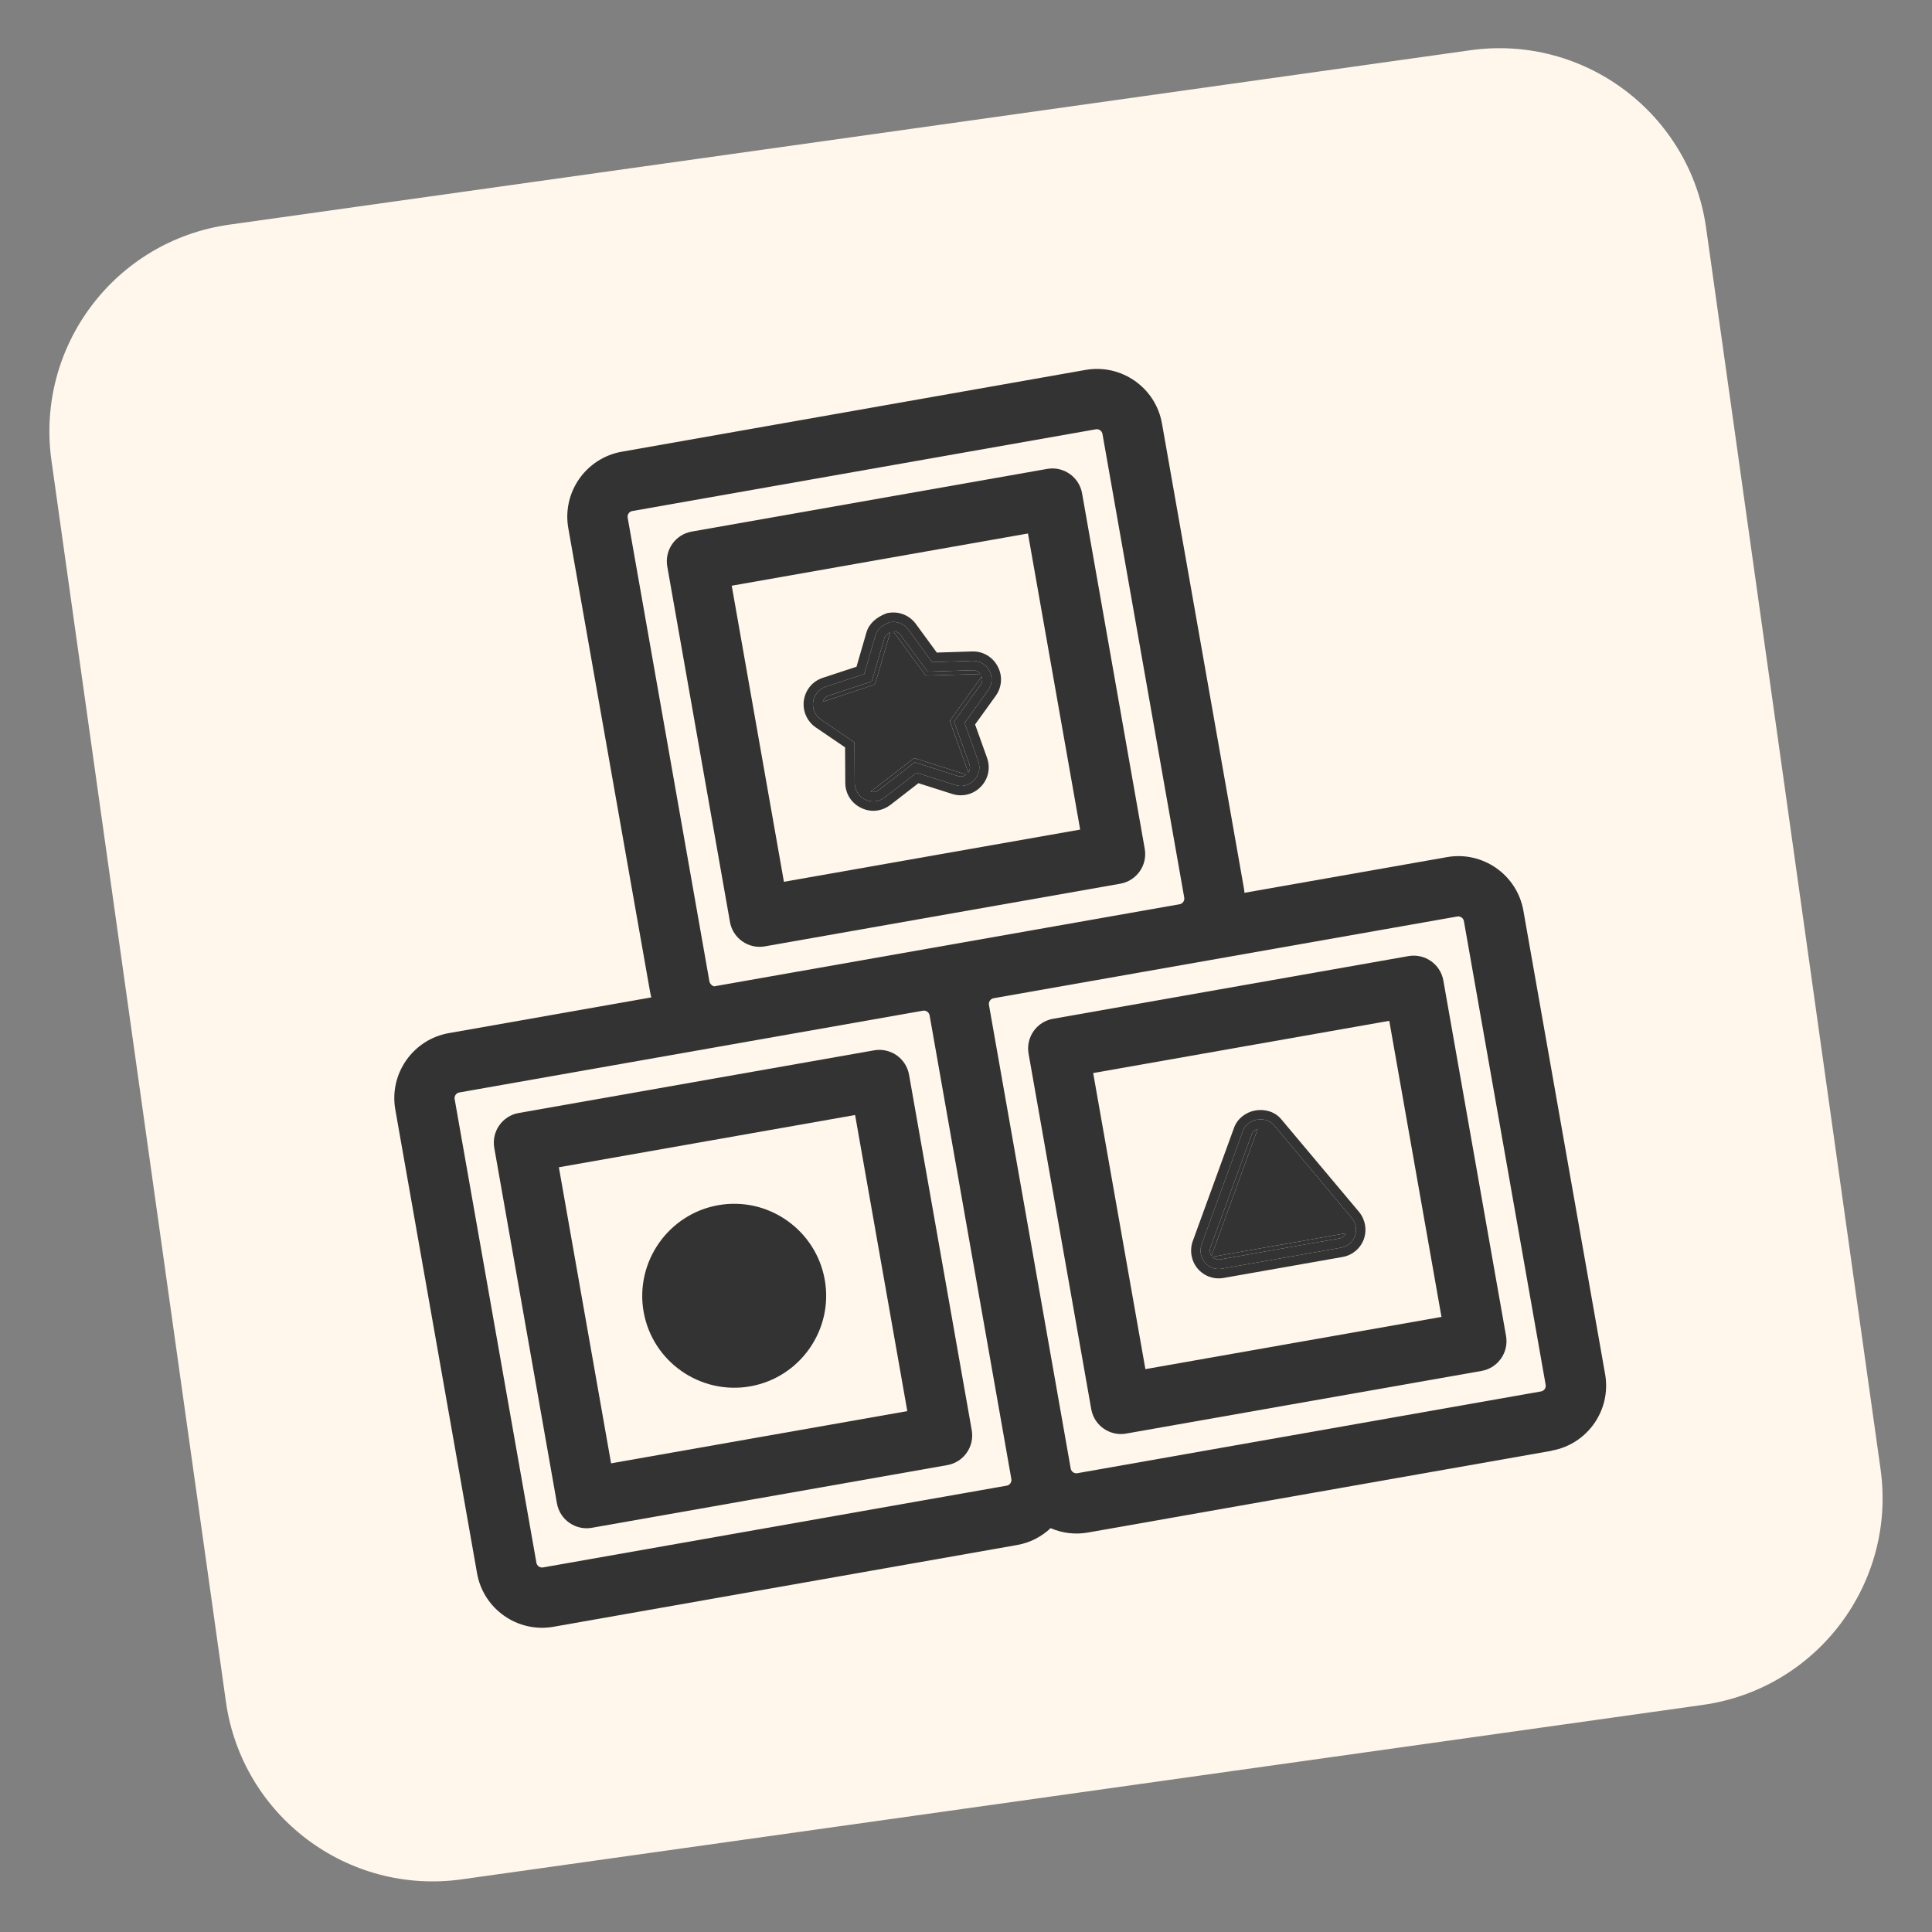 <svg width="74" height="74" viewBox="0 0 74 74" fill="none" xmlns="http://www.w3.org/2000/svg">
<rect x="0" y="0" width="74" height="74" fill="#808080" stroke="none"/>
<path d="M1.971 17.641C1.356 13.266 4.405 9.22 8.78 8.605L56.313 1.925C60.688 1.31 64.734 4.359 65.349 8.734L72.029 56.267C72.644 60.642 69.595 64.687 65.22 65.302L17.687 71.983C13.312 72.597 9.267 69.549 8.652 65.174L1.971 17.641Z" fill="#FFF7EB"/>
<path d="M43.332 32.601L40.931 18.987C40.871 18.642 40.544 18.414 40.199 18.474L26.585 20.875C26.246 20.935 26.012 21.262 26.073 21.607L28.473 35.221C28.534 35.566 28.86 35.795 29.205 35.734L42.819 33.333C43.164 33.273 43.393 32.946 43.332 32.601ZM41.978 32.198L29.608 34.379L27.427 22.01L39.797 19.829L41.978 32.198Z" fill="#333333"/>
<path d="M42.91 33.848L29.296 36.248C28.668 36.359 28.069 35.939 27.959 35.312L25.558 21.698C25.448 21.07 25.867 20.471 26.494 20.361L40.109 17.96C40.736 17.849 41.335 18.269 41.446 18.896L43.846 32.511C43.957 33.138 43.538 33.737 42.91 33.848ZM26.676 21.389C26.619 21.399 26.576 21.455 26.587 21.516L28.987 35.13C28.998 35.192 29.053 35.23 29.114 35.219L42.729 32.819C42.79 32.808 42.828 32.754 42.818 32.692L40.417 19.078C40.406 19.016 40.352 18.978 40.29 18.989L26.676 21.389ZM42.583 32.622L29.184 34.984L26.822 21.586L40.22 19.224L42.583 32.622ZM41.373 31.775L39.373 20.434L28.027 22.434L30.026 33.775L41.373 31.775Z" fill="#333333"/>
<path d="M37.602 25.911L36.401 27.581C36.401 27.581 36.383 27.627 36.392 27.652L37.09 29.592C37.153 29.496 37.169 29.382 37.129 29.272L36.543 27.636L37.553 26.233C37.621 26.136 37.638 26.022 37.602 25.911ZM35.49 25.875L37.548 25.815C37.484 25.72 37.374 25.67 37.257 25.67L35.528 25.726L34.495 24.322C34.426 24.228 34.321 24.178 34.211 24.181L35.432 25.843C35.432 25.843 35.469 25.874 35.49 25.875ZM35.009 29.041L33.347 30.321C33.454 30.355 33.567 30.335 33.66 30.26L35.036 29.196L36.694 29.725C36.801 29.759 36.925 29.738 37.013 29.669L35.047 29.045C35.047 29.045 35.025 29.039 35.009 29.041ZM33.524 26.18L34.1 24.217C34.003 24.266 33.904 24.336 33.878 24.431L33.388 26.103L31.744 26.642C31.629 26.683 31.548 26.767 31.515 26.879L33.48 26.23C33.48 26.23 33.517 26.202 33.524 26.18Z" fill="#333333"/>
<path d="M37.897 25.69C37.77 25.447 37.517 25.306 37.247 25.311L35.702 25.361L34.787 24.111C34.626 23.89 34.358 23.784 34.091 23.831C33.851 23.916 33.608 24.07 33.532 24.333L33.1 25.82L31.631 26.301C31.37 26.39 31.186 26.608 31.144 26.88C31.106 27.147 31.227 27.412 31.45 27.564L32.728 28.436L32.737 29.988C32.737 30.259 32.891 30.502 33.135 30.623C33.379 30.745 33.666 30.715 33.885 30.544L35.107 29.597L36.585 30.068C36.698 30.107 36.81 30.113 36.924 30.093C37.068 30.068 37.203 29.996 37.312 29.887C37.499 29.689 37.561 29.408 37.469 29.154L36.946 27.692L37.844 26.441C38.006 26.217 38.025 25.932 37.897 25.69ZM34.495 24.322L35.528 25.726L37.257 25.67C37.374 25.67 37.484 25.72 37.548 25.815L35.49 25.875C35.49 25.875 35.446 25.862 35.432 25.843L34.211 24.181C34.321 24.178 34.426 24.228 34.495 24.322ZM31.744 26.642L33.388 26.103L33.878 24.431C33.904 24.336 34.003 24.266 34.1 24.217L33.524 26.18C33.524 26.18 33.499 26.221 33.48 26.23L31.515 26.879C31.548 26.767 31.629 26.683 31.744 26.642ZM36.694 29.725L35.036 29.196L33.66 30.26C33.567 30.335 33.454 30.355 33.347 30.321L35.009 29.041C35.009 29.041 35.036 29.042 35.047 29.045L37.013 29.669C36.925 29.738 36.801 29.759 36.694 29.725ZM37.553 26.233L36.543 27.636L37.129 29.272C37.169 29.382 37.153 29.496 37.09 29.592L36.392 27.652C36.383 27.627 36.383 27.601 36.401 27.581L37.602 25.911C37.638 26.022 37.621 26.136 37.553 26.233Z" fill="#333333"/>
<path d="M38.212 25.523C38.021 25.159 37.643 24.939 37.237 24.952L35.882 24.995L35.078 23.896C34.834 23.567 34.434 23.405 34.028 23.476L33.971 23.486C33.553 23.64 33.28 23.895 33.185 24.23L32.806 25.537L31.518 25.961C31.126 26.088 30.85 26.418 30.79 26.826C30.734 27.234 30.911 27.632 31.249 27.864L32.369 28.626L32.376 29.988C32.379 30.396 32.608 30.764 32.979 30.942C33.189 31.049 33.417 31.078 33.633 31.039C33.803 31.009 33.96 30.939 34.105 30.829L35.178 29.998L36.476 30.411C36.858 30.534 37.29 30.426 37.567 30.134C37.855 29.839 37.944 29.415 37.807 29.03L37.348 27.749L38.141 26.649C38.379 26.315 38.408 25.881 38.212 25.523ZM37.844 26.441L36.946 27.692L37.469 29.154C37.561 29.408 37.499 29.689 37.312 29.887C37.203 29.996 37.068 30.068 36.924 30.093C36.81 30.113 36.698 30.107 36.585 30.068L35.107 29.597L33.885 30.544C33.666 30.715 33.379 30.745 33.135 30.623C32.891 30.502 32.737 30.259 32.737 29.988L32.728 28.436L31.45 27.564C31.227 27.412 31.106 27.147 31.144 26.88C31.186 26.608 31.37 26.39 31.631 26.301L33.1 25.82L33.532 24.333C33.608 24.07 33.851 23.916 34.091 23.831C34.358 23.784 34.626 23.89 34.787 24.111L35.702 25.361L37.247 25.311C37.517 25.306 37.77 25.447 37.897 25.69C38.025 25.932 38.006 26.217 37.844 26.441Z" fill="#333333"/>
<path d="M33.574 40.749L19.959 43.15C19.62 43.21 19.386 43.537 19.447 43.882L21.847 57.496C21.908 57.841 22.235 58.07 22.579 58.009L36.194 55.608C36.533 55.548 36.767 55.221 36.706 54.876L34.306 41.262C34.245 40.917 33.918 40.689 33.574 40.749ZM35.352 54.473L22.982 56.654L20.801 44.285L33.171 42.104L35.352 54.473Z" fill="#333333"/>
<path d="M36.283 56.117L22.669 58.518C22.042 58.629 21.443 58.209 21.332 57.582L18.932 43.968C18.821 43.34 19.24 42.741 19.868 42.63L33.482 40.23C34.11 40.119 34.709 40.539 34.819 41.166L37.22 54.78C37.33 55.408 36.911 56.007 36.283 56.117ZM20.05 43.664C19.994 43.674 19.95 43.73 19.961 43.791L22.362 57.406C22.373 57.467 22.427 57.505 22.489 57.495L36.103 55.094C36.16 55.084 36.203 55.029 36.192 54.967L33.791 41.353C33.781 41.291 33.726 41.253 33.664 41.264L20.05 43.664ZM35.962 54.896L22.559 57.259L20.196 43.861L33.594 41.499L35.957 54.897L35.962 54.896ZM23.406 56.049L34.752 54.049L32.752 42.708L21.406 44.709L23.406 56.049Z" fill="#333333"/>
<path d="M55.507 33.345L47.102 34.827C47.155 34.584 47.163 34.328 47.118 34.071L43.986 16.311C43.794 15.221 42.753 14.492 41.663 14.684L23.908 17.815C22.818 18.007 22.089 19.048 22.282 20.138L25.413 37.898C25.458 38.155 25.553 38.393 25.686 38.603L17.282 40.085C16.191 40.277 15.463 41.318 15.655 42.408L18.787 60.168C18.979 61.258 20.019 61.987 21.11 61.795L38.87 58.663C39.394 58.571 39.83 58.276 40.126 57.879C40.54 58.151 41.05 58.279 41.575 58.186L59.335 55.054C60.425 54.862 61.154 53.822 60.961 52.731L57.831 34.977C57.639 33.886 56.598 33.158 55.508 33.35L55.507 33.345ZM26.653 37.679L23.521 19.92C23.45 19.513 23.721 19.131 24.123 19.061L41.882 15.929C42.289 15.857 42.671 16.129 42.742 16.531L45.873 34.29C45.945 34.697 45.673 35.079 45.272 35.15L27.517 38.28C27.111 38.352 26.729 38.08 26.658 37.678L26.653 37.679ZM38.651 57.423L20.891 60.555C20.485 60.627 20.103 60.355 20.032 59.953L16.901 42.194C16.829 41.787 17.101 41.405 17.502 41.335L35.262 38.203C35.668 38.131 36.05 38.404 36.121 38.805L39.252 56.564C39.324 56.971 39.052 57.353 38.651 57.423ZM59.722 52.95C59.794 53.356 59.522 53.738 59.12 53.809L41.361 56.94C40.954 57.012 40.572 56.74 40.501 56.339L37.37 38.579C37.298 38.173 37.57 37.791 37.971 37.72L55.731 34.589C56.138 34.517 56.52 34.789 56.59 35.19L59.722 52.95Z" fill="#333333"/>
<path d="M59.425 55.569L41.666 58.7C41.182 58.786 40.689 58.724 40.241 58.532C39.886 58.866 39.444 59.092 38.96 59.177L21.201 62.309C19.827 62.551 18.514 61.632 18.272 60.258L15.141 42.499C14.899 41.126 15.818 39.813 17.191 39.571L24.947 38.203C24.929 38.132 24.912 38.061 24.899 37.989L21.767 20.229C21.525 18.856 22.444 17.543 23.818 17.301L41.577 14.169C42.951 13.927 44.264 14.846 44.506 16.22L47.637 33.979C47.65 34.051 47.663 34.123 47.665 34.197L55.421 32.83C56.794 32.587 58.107 33.507 58.349 34.88L61.48 52.635C61.722 54.008 60.803 55.321 59.429 55.563L59.425 55.569ZM40.002 57.175L40.416 57.446C40.74 57.66 41.12 57.741 41.49 57.676L59.25 54.544C60.057 54.402 60.596 53.634 60.453 52.826L57.322 35.072C57.18 34.264 56.412 33.726 55.604 33.868L46.439 35.484L46.598 34.73C46.639 34.542 46.642 34.351 46.61 34.171L43.477 16.401C43.335 15.593 42.566 15.055 41.759 15.198L23.999 18.329C23.192 18.472 22.654 19.24 22.796 20.048L25.927 37.807C25.959 37.987 26.028 38.166 26.131 38.328L26.538 38.983L17.372 40.599C16.565 40.742 16.027 41.51 16.169 42.317L19.301 60.077C19.443 60.885 20.212 61.423 21.019 61.28L38.779 58.149C39.149 58.083 39.479 57.877 39.706 57.572L40.002 57.175ZM59.207 54.329L41.447 57.461C40.758 57.582 40.103 57.12 39.983 56.436L36.851 38.676C36.73 37.987 37.193 37.332 37.877 37.212L55.636 34.08C56.325 33.959 56.98 34.421 57.1 35.105L60.232 52.865C60.353 53.554 59.891 54.209 59.207 54.329ZM38.057 38.235C37.939 38.256 37.858 38.371 37.879 38.489L41.011 56.249C41.032 56.367 41.146 56.448 41.265 56.427L59.025 53.295C59.143 53.275 59.223 53.16 59.202 53.041L56.071 35.282C56.05 35.163 55.935 35.083 55.817 35.104L38.057 38.235ZM38.742 57.938L20.982 61.069C20.293 61.191 19.638 60.728 19.518 60.044L16.386 42.284C16.265 41.595 16.727 40.941 17.412 40.82L35.171 37.689C35.86 37.567 36.515 38.03 36.635 38.714L39.767 56.474C39.888 57.163 39.426 57.817 38.742 57.938ZM17.592 41.844C17.474 41.865 17.393 41.98 17.414 42.098L20.546 59.858C20.566 59.976 20.681 60.056 20.8 60.036L38.559 56.904C38.678 56.883 38.758 56.768 38.737 56.65L35.606 38.89C35.585 38.772 35.47 38.691 35.352 38.712L17.592 41.844ZM45.367 35.663L27.608 38.794C27.297 38.865 26.942 38.779 26.664 38.584C26.385 38.389 26.201 38.098 26.142 37.764L23.012 20.009C22.89 19.32 23.353 18.666 24.037 18.545L41.797 15.414C42.486 15.292 43.14 15.755 43.261 16.439L46.392 34.199C46.514 34.888 46.051 35.542 45.367 35.663ZM27.421 37.767L45.181 34.635C45.299 34.614 45.38 34.499 45.359 34.381L42.227 16.621C42.206 16.503 42.091 16.422 41.973 16.443L24.218 19.574C24.1 19.595 24.02 19.71 24.041 19.828L27.172 37.588C27.186 37.665 27.236 37.709 27.261 37.731C27.291 37.752 27.331 37.798 27.421 37.767Z" fill="#333333"/>
<path d="M54.039 37.141L40.425 39.541C40.085 39.601 39.851 39.929 39.912 40.273L42.312 53.888C42.373 54.232 42.7 54.461 43.044 54.4L56.659 52C56.998 51.94 57.232 51.612 57.171 51.268L54.771 37.653C54.71 37.309 54.383 37.08 54.039 37.141ZM55.822 50.864L43.453 53.045L41.272 40.675L53.641 38.494L55.822 50.864Z" fill="#333333"/>
<path d="M56.749 52.509L43.134 54.909C42.507 55.02 41.908 54.601 41.797 53.973L39.397 40.359C39.286 39.731 39.705 39.133 40.333 39.022L53.947 36.621C54.575 36.511 55.174 36.93 55.284 37.557L57.685 51.172C57.795 51.799 57.376 52.398 56.749 52.509ZM40.515 40.056C40.459 40.066 40.415 40.121 40.426 40.183L42.827 53.797C42.838 53.859 42.892 53.897 42.954 53.886L56.568 51.485C56.625 51.475 56.668 51.42 56.657 51.358L54.257 37.744C54.246 37.682 54.191 37.644 54.13 37.655L40.515 40.056ZM56.427 51.288L43.029 53.65L40.666 40.252L54.065 37.889L56.427 51.288ZM43.871 52.441L55.212 50.441L53.212 39.1L41.871 41.1L43.871 52.441Z" fill="#333333"/>
<path d="M31.591 49.022C31.927 50.93 30.649 52.762 28.735 53.1C26.822 53.437 24.989 52.154 24.652 50.245C24.316 48.337 25.599 46.499 27.512 46.161C29.425 45.824 31.253 47.109 31.591 49.022Z" fill="#333333"/>
<path d="M46.438 48.138C46.516 48.22 46.623 48.259 46.742 48.238L51.298 47.435C51.417 47.414 51.505 47.345 51.55 47.237L46.438 48.138ZM47.947 43.438L46.359 47.786C46.325 47.893 46.341 48.012 46.404 48.102L48.169 43.251C48.078 43.278 47.983 43.337 47.947 43.438Z" fill="#333333"/>
<path d="M52.052 46.416L49.078 42.873C48.849 42.595 48.471 42.466 48.09 42.533L48.085 42.534C47.704 42.601 47.393 42.852 47.268 43.192L45.685 47.539C45.557 47.896 45.628 48.297 45.87 48.588C46.117 48.879 46.491 49.014 46.867 48.948L51.424 48.145C51.799 48.078 52.104 47.823 52.237 47.465C52.365 47.109 52.294 46.708 52.052 46.416ZM51.897 47.34C51.812 47.578 51.613 47.745 51.361 47.79L46.804 48.593C46.552 48.638 46.308 48.548 46.147 48.354C45.986 48.165 45.939 47.897 46.025 47.665L47.607 43.313C47.779 42.842 48.483 42.718 48.8 43.102L51.775 46.651C51.936 46.84 51.983 47.107 51.897 47.34Z" fill="#333333"/>
<path d="M51.775 46.651L48.8 43.102C48.483 42.718 47.779 42.842 47.607 43.313L46.025 47.665C45.939 47.897 45.986 48.165 46.147 48.354C46.308 48.548 46.552 48.638 46.804 48.593L51.361 47.79C51.613 47.745 51.812 47.578 51.897 47.34C51.983 47.107 51.936 46.84 51.775 46.651ZM46.359 47.786L47.947 43.438C47.983 43.337 48.078 43.278 48.169 43.251L46.404 48.102C46.341 48.012 46.325 47.893 46.359 47.786ZM51.298 47.435L46.742 48.238C46.623 48.259 46.516 48.22 46.438 48.138L51.55 47.237C51.505 47.345 51.417 47.414 51.298 47.435Z" fill="#333333"/>
</svg>
